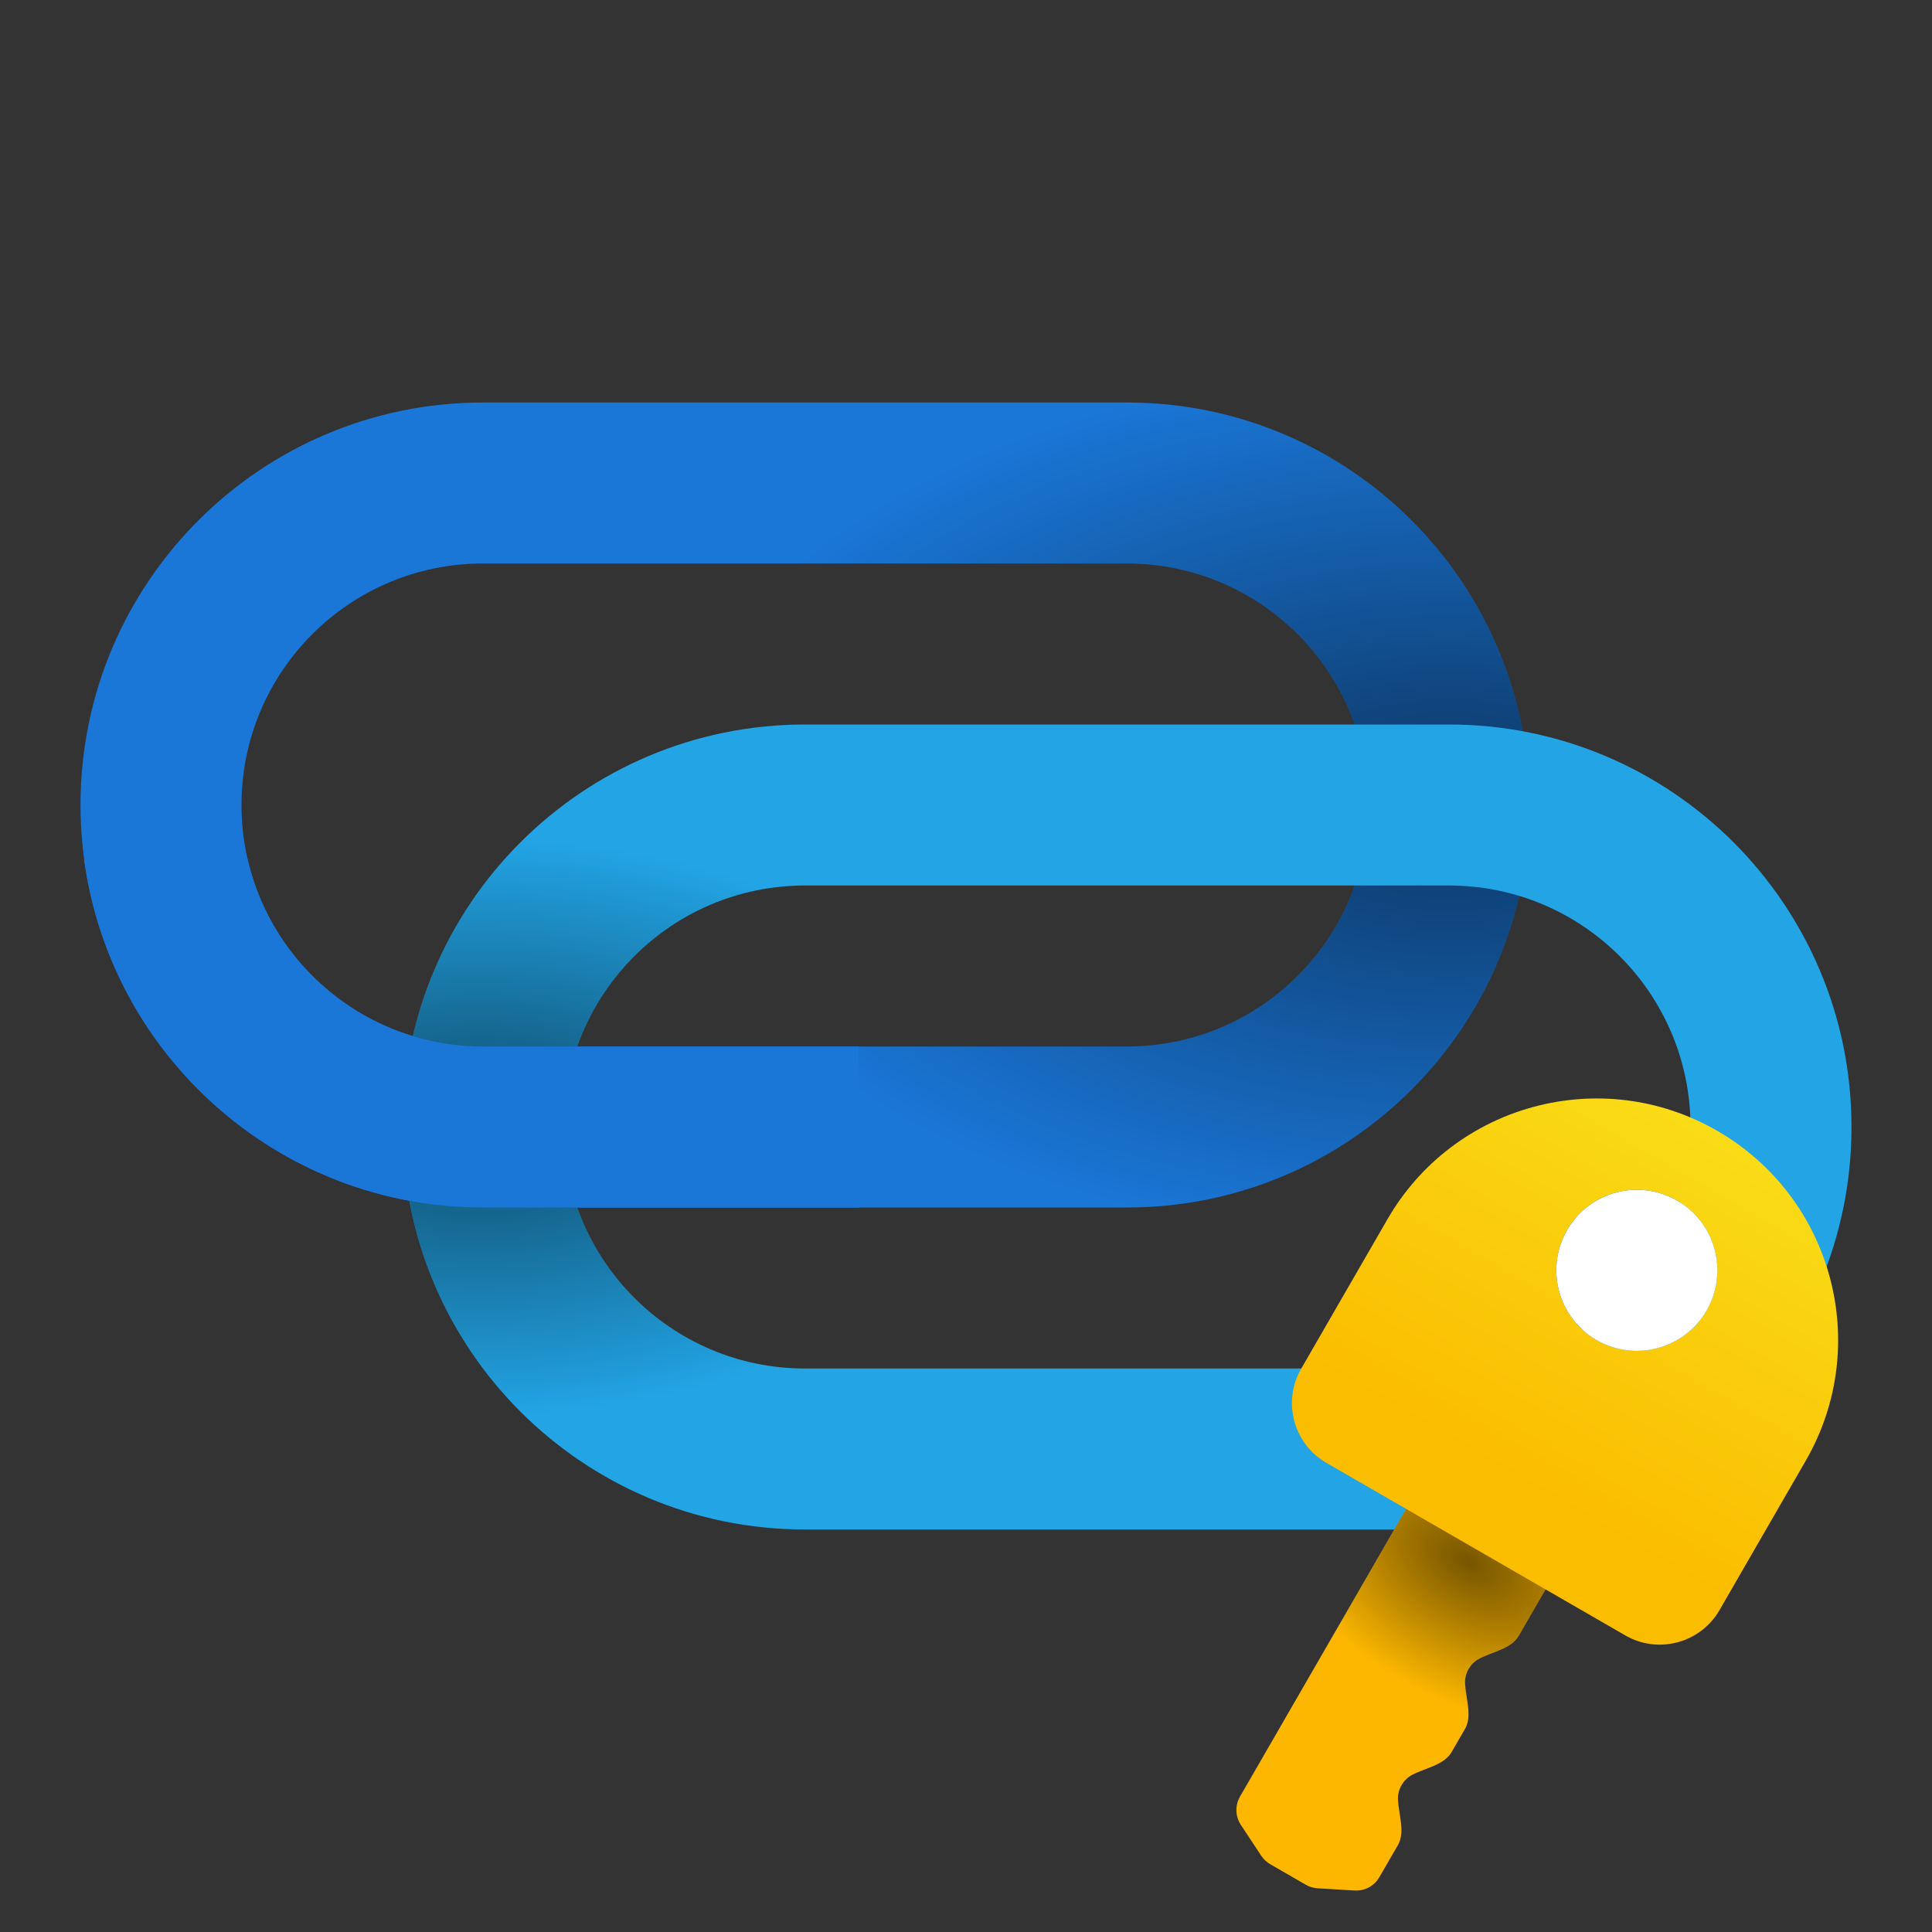 <svg width="36" height="36" viewBox="0 0 36 36" fill="none" xmlns="http://www.w3.org/2000/svg">
<rect x="0" y="0" width="36" height="36" fill="#333333" stroke="none"/>
<path fill-rule="evenodd" clip-rule="evenodd" d="M1.5 15C1.5 10.858 4.858 7.5 9 7.5H21C25.142 7.5 28.5 10.858 28.5 15C28.5 19.142 25.142 22.5 21 22.5H9C4.858 22.5 1.5 19.142 1.5 15ZM9 10.5C6.515 10.5 4.5 12.515 4.5 15C4.5 17.485 6.515 19.5 9 19.5H21C23.485 19.5 25.5 17.485 25.5 15C25.5 12.515 23.485 10.5 21 10.5H9Z" fill="#1A76D7"/>
<path fill-rule="evenodd" clip-rule="evenodd" d="M1.5 15C1.5 10.858 4.858 7.5 9 7.5H21C25.142 7.5 28.5 10.858 28.5 15C28.5 19.142 25.142 22.5 21 22.5H9C4.858 22.5 1.5 19.142 1.5 15ZM9 10.5C6.515 10.5 4.5 12.515 4.5 15C4.5 17.485 6.515 19.5 9 19.5H21C23.485 19.5 25.5 17.485 25.5 15C25.5 12.515 23.485 10.5 21 10.5H9Z" fill="url(#paint0_radial_241_25665)" fill-opacity="0.54" style="mix-blend-mode:overlay"/>
<path fill-rule="evenodd" clip-rule="evenodd" d="M15 16.5C12.515 16.5 10.5 18.515 10.5 21C10.5 23.485 12.515 25.5 15 25.5H27C29.485 25.5 31.5 23.485 31.5 21C31.5 18.515 29.485 16.5 27 16.5H15ZM7.5 21C7.5 16.858 10.858 13.5 15 13.5H27C31.142 13.5 34.5 16.858 34.5 21C34.5 25.142 31.142 28.5 27 28.5H15C10.858 28.5 7.5 25.142 7.5 21Z" fill="#22A4E5"/>
<path fill-rule="evenodd" clip-rule="evenodd" d="M15 16.5C12.515 16.5 10.5 18.515 10.5 21C10.5 23.485 12.515 25.5 15 25.5H27C29.485 25.5 31.5 23.485 31.5 21C31.5 18.515 29.485 16.5 27 16.5H15ZM7.5 21C7.5 16.858 10.858 13.5 15 13.5H27C31.142 13.5 34.5 16.858 34.5 21C34.5 25.142 31.142 28.5 27 28.5H15C10.858 28.5 7.5 25.142 7.5 21Z" fill="url(#paint1_radial_241_25665)" fill-opacity="0.54" style="mix-blend-mode:overlay"/>
<path d="M16 22.5H9C5.197 22.5 2.055 19.669 1.566 16H4.611C5.066 18.004 6.858 19.5 9 19.5H16V22.5Z" fill="#1A76D7"/>
<path d="M26.451 27.683C26.589 27.444 26.895 27.362 27.134 27.5L28.866 28.5C29.105 28.638 29.187 28.944 29.049 29.183L28.299 30.482C28.161 30.721 27.815 30.777 27.57 30.904C27.487 30.946 27.416 31.012 27.366 31.098C27.316 31.184 27.295 31.279 27.299 31.372C27.313 31.648 27.437 31.975 27.299 32.214L27.049 32.647C26.911 32.886 26.565 32.942 26.32 33.069C26.237 33.111 26.166 33.177 26.116 33.263C26.066 33.349 26.045 33.444 26.049 33.537C26.063 33.813 26.187 34.14 26.049 34.379L25.703 34.977C25.609 35.142 25.43 35.238 25.241 35.227L24.551 35.185C24.473 35.181 24.398 35.158 24.331 35.119L23.669 34.737C23.602 34.698 23.545 34.644 23.502 34.58L23.121 34.003C23.017 33.845 23.011 33.642 23.105 33.478L26.451 27.683Z" fill="#FDB700"/>
<path d="M26.451 27.683C26.589 27.444 26.895 27.362 27.134 27.5L28.866 28.5C29.105 28.638 29.187 28.944 29.049 29.183L28.299 30.482C28.161 30.721 27.815 30.777 27.57 30.904C27.487 30.946 27.416 31.012 27.366 31.098C27.316 31.184 27.295 31.279 27.299 31.372C27.313 31.648 27.437 31.975 27.299 32.214L27.049 32.647C26.911 32.886 26.565 32.942 26.32 33.069C26.237 33.111 26.166 33.177 26.116 33.263C26.066 33.349 26.045 33.444 26.049 33.537C26.063 33.813 26.187 34.14 26.049 34.379L25.703 34.977C25.609 35.142 25.43 35.238 25.241 35.227L24.551 35.185C24.473 35.181 24.398 35.158 24.331 35.119L23.669 34.737C23.602 34.698 23.545 34.644 23.502 34.58L23.121 34.003C23.017 33.845 23.011 33.642 23.105 33.478L26.451 27.683Z" fill="url(#paint2_radial_241_25665)" fill-opacity="0.53" style="mix-blend-mode:overlay"/>
<path fill-rule="evenodd" clip-rule="evenodd" d="M32 21.072C29.848 19.829 27.096 20.567 25.853 22.719L24.246 25.503C23.891 26.117 24.101 26.904 24.716 27.259L30.284 30.473C30.899 30.828 31.685 30.617 32.04 30.003L33.647 27.219C34.89 25.067 34.152 22.314 32 21.072ZM29.75 24.969C30.468 25.383 31.385 25.137 31.799 24.42C32.213 23.702 31.968 22.785 31.25 22.371C30.533 21.957 29.615 22.202 29.201 22.92C28.787 23.637 29.033 24.555 29.75 24.969Z" fill="url(#paint3_linear_241_25665)"/>
<path d="M31.799 24.42C31.385 25.137 30.467 25.383 29.75 24.969C29.032 24.555 28.787 23.637 29.201 22.92C29.615 22.202 30.532 21.957 31.25 22.371C31.967 22.785 32.213 23.702 31.799 24.42Z" fill="white"/>
<defs>
<radialGradient id="paint0_radial_241_25665" cx="0" cy="0" r="1" gradientUnits="userSpaceOnUse" gradientTransform="translate(27 15) rotate(180) scale(14.5 8.203)">
<stop/>
<stop offset="1" stop-opacity="0"/>
</radialGradient>
<radialGradient id="paint1_radial_241_25665" cx="0" cy="0" r="1" gradientUnits="userSpaceOnUse" gradientTransform="translate(9 21) scale(9.5 5.374)">
<stop/>
<stop offset="1" stop-opacity="0"/>
</radialGradient>
<radialGradient id="paint2_radial_241_25665" cx="0" cy="0" r="1" gradientUnits="userSpaceOnUse" gradientTransform="translate(27.365 29.1) rotate(120) scale(2.54 4.201)">
<stop/>
<stop offset="1" stop-opacity="0"/>
</radialGradient>
<linearGradient id="paint3_linear_241_25665" x1="32.05" y1="20.985" x2="28.25" y2="27.567" gradientUnits="userSpaceOnUse">
<stop stop-color="#F9DC17"/>
<stop offset="1" stop-color="#FBBD00"/>
</linearGradient>
</defs>
</svg>
